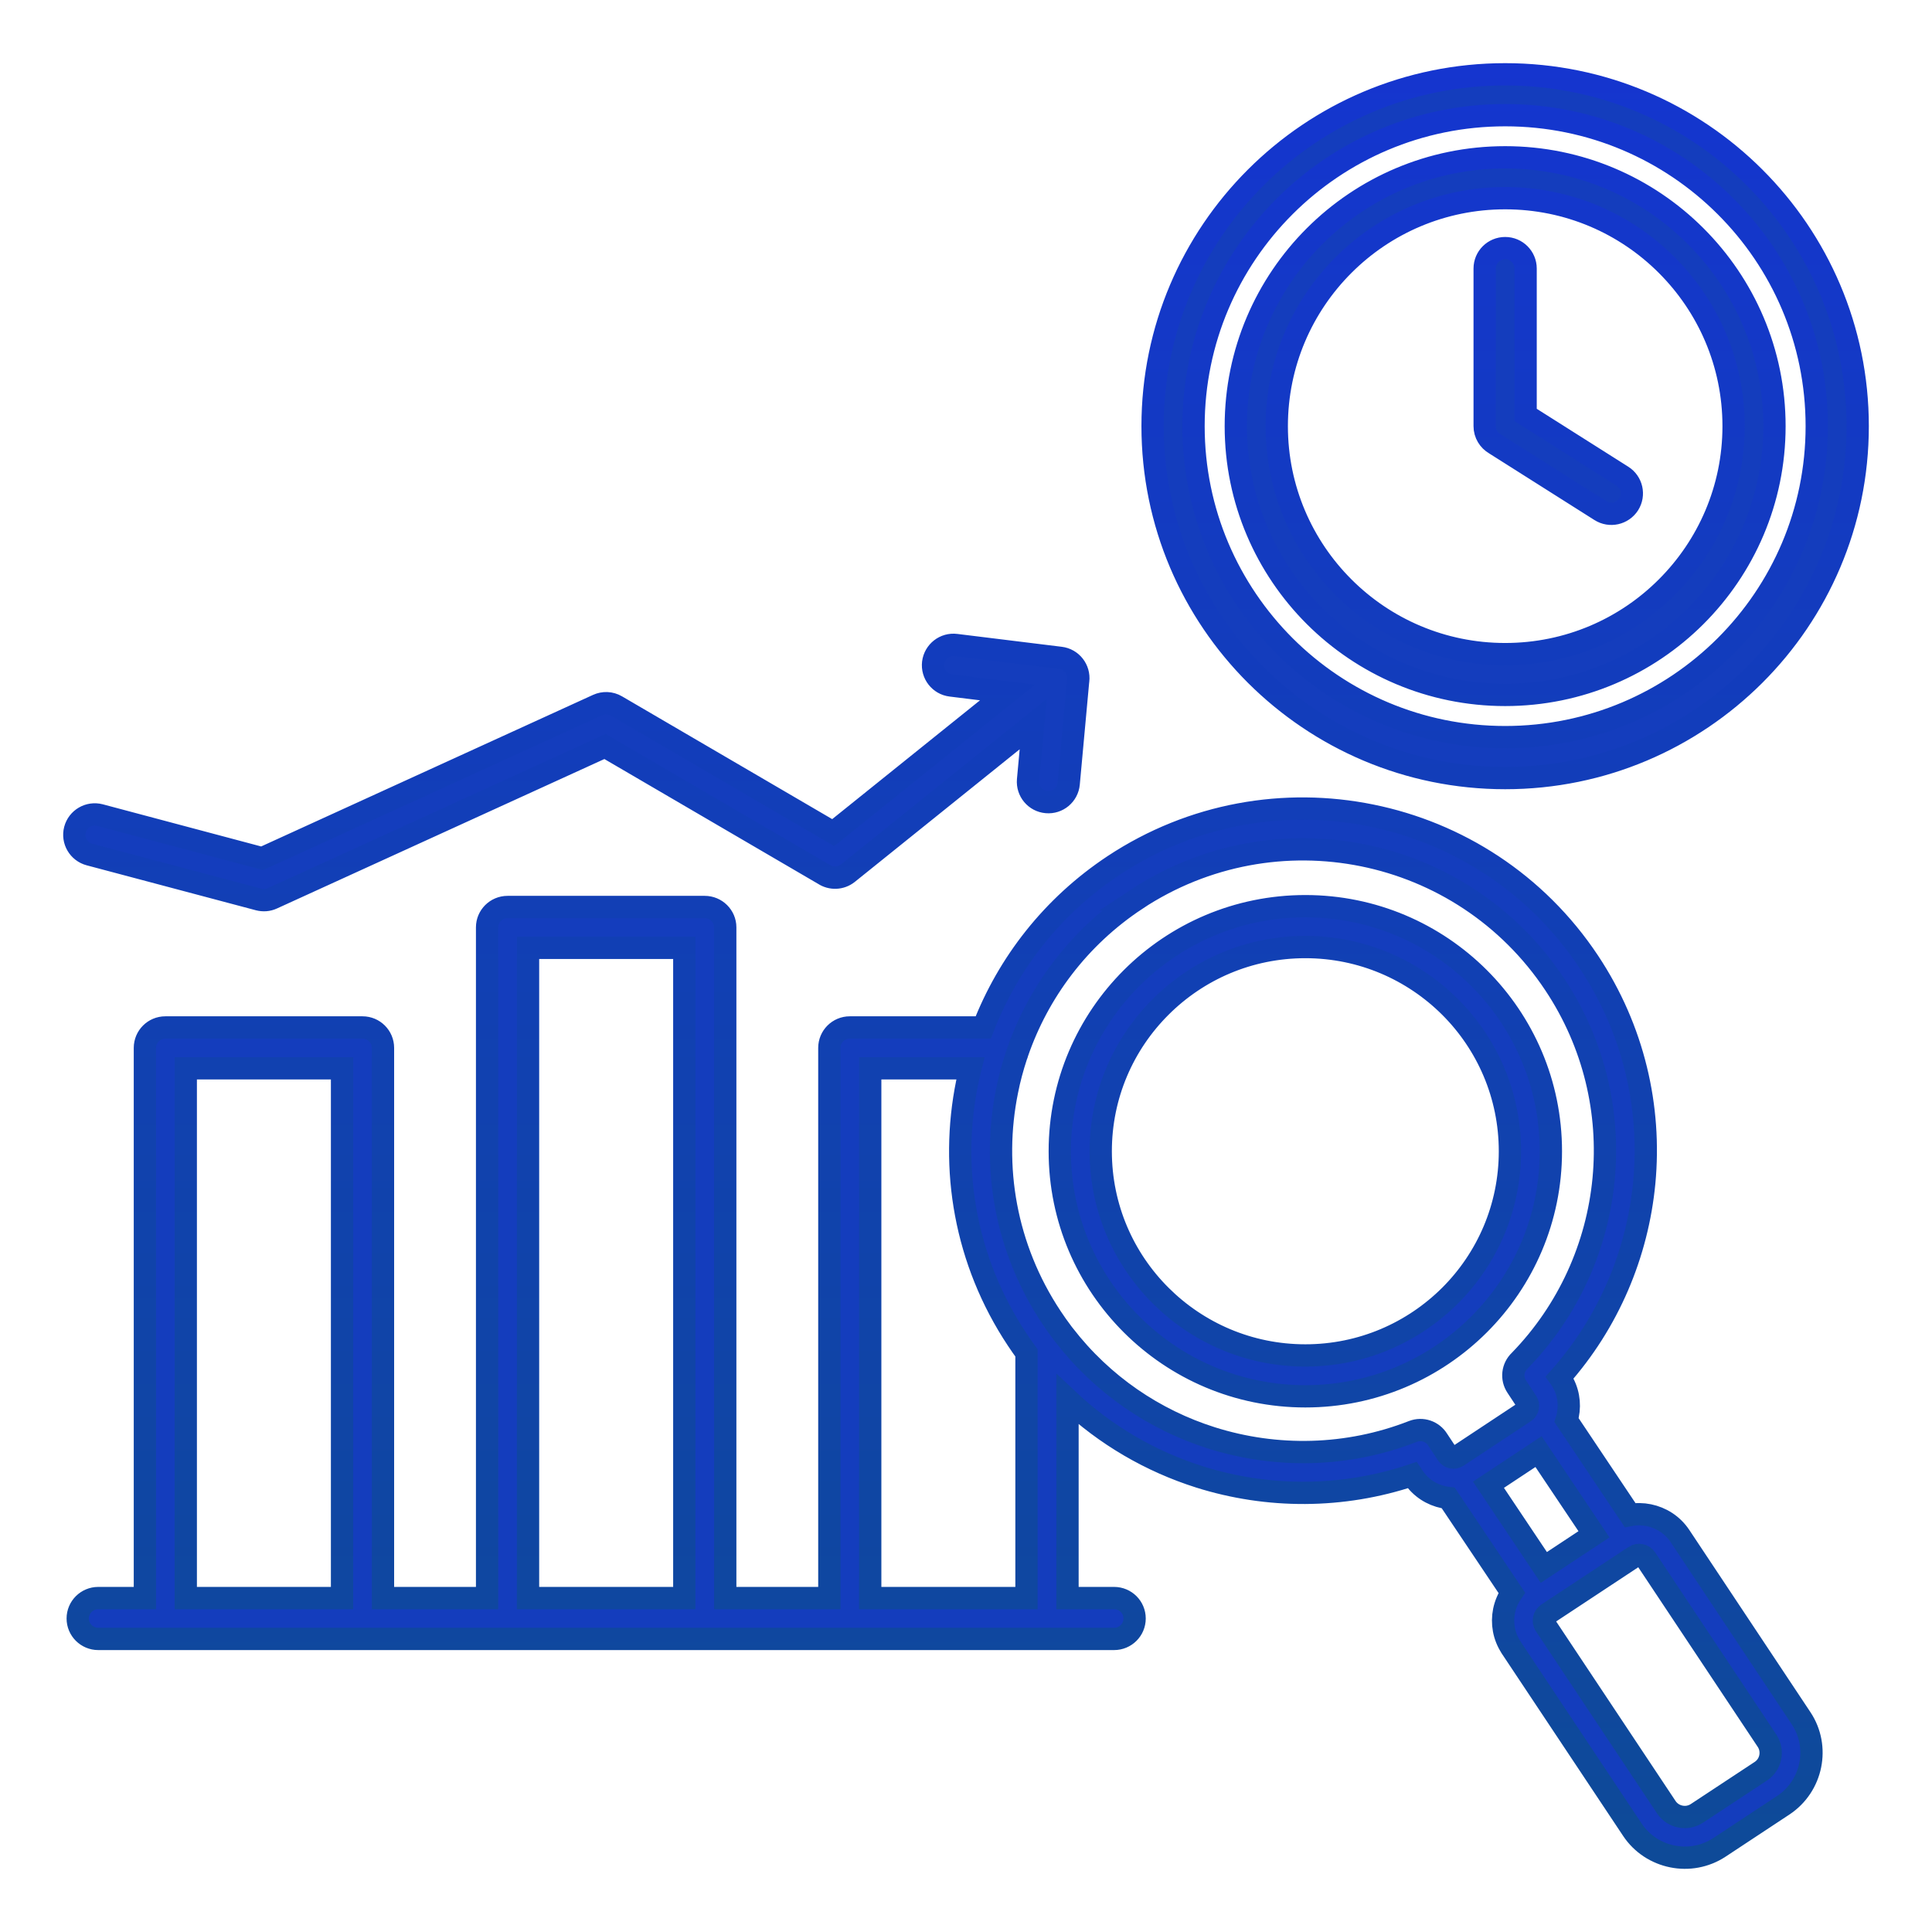<svg width="26" height="26" viewBox="0 0 26 26" fill="none" xmlns="http://www.w3.org/2000/svg">
<path fill-rule="evenodd" clip-rule="evenodd" d="M23.221 2.776C22.462 2.018 21.414 1.55 20.256 1.55C19.098 1.55 18.049 2.018 17.29 2.776C16.532 3.533 16.062 4.579 16.062 5.735C16.062 6.891 16.532 7.937 17.29 8.695C18.049 9.452 19.098 9.92 20.256 9.92C21.414 9.92 22.462 9.452 23.221 8.695C23.98 7.937 24.449 6.891 24.449 5.735C24.449 4.579 23.98 3.533 23.221 2.776ZM20.256 1C21.566 1 22.752 1.53 23.61 2.387C24.469 3.244 25 4.428 25 5.735C25 7.043 24.469 8.227 23.61 9.084C22.752 9.94 21.566 10.471 20.256 10.471C18.945 10.471 17.76 9.94 16.901 9.084C16.042 8.227 15.511 7.043 15.511 5.735C15.511 4.428 16.042 3.244 16.901 2.387C17.759 1.53 18.945 1 20.256 1ZM19.98 3.614C19.98 3.462 20.103 3.339 20.256 3.339C20.408 3.339 20.531 3.462 20.531 3.614V5.584L21.833 6.408C21.961 6.489 21.999 6.659 21.918 6.787C21.836 6.915 21.666 6.953 21.538 6.872L20.119 5.974C20.036 5.926 19.98 5.837 19.98 5.735L19.98 3.614ZM22.429 3.566C22.985 4.121 23.33 4.888 23.33 5.735C23.33 6.582 22.985 7.349 22.429 7.904C21.873 8.46 21.105 8.803 20.256 8.803C19.407 8.803 18.638 8.46 18.082 7.904C17.526 7.349 17.182 6.582 17.182 5.735C17.182 4.888 17.526 4.121 18.082 3.566C18.638 3.01 19.407 2.667 20.256 2.667C21.105 2.667 21.873 3.01 22.429 3.566ZM20.256 2.117C21.256 2.117 22.163 2.522 22.818 3.177C23.474 3.832 23.88 4.736 23.88 5.735C23.88 6.734 23.474 7.638 22.818 8.293C22.163 8.947 21.256 9.352 20.256 9.352C19.255 9.352 18.349 8.947 17.693 8.293C17.037 7.638 16.631 6.734 16.631 5.735C16.631 4.736 17.037 3.832 17.693 3.177C18.349 2.522 19.255 2.117 20.256 2.117ZM15.291 12.105C14.515 12.618 13.973 13.351 13.692 14.166C13.688 14.182 13.683 14.198 13.676 14.213C13.626 14.366 13.584 14.521 13.553 14.679C13.346 15.696 13.528 16.792 14.148 17.726C14.196 17.799 14.246 17.869 14.298 17.938C14.305 17.946 14.312 17.955 14.319 17.965C14.839 18.639 15.539 19.109 16.305 19.351C17.176 19.626 18.134 19.608 19.014 19.264C19.14 19.215 19.279 19.264 19.348 19.375L19.479 19.573C19.494 19.595 19.516 19.609 19.54 19.614C19.564 19.619 19.591 19.614 19.613 19.6L20.52 19C20.543 18.985 20.557 18.963 20.561 18.939C20.567 18.915 20.562 18.888 20.547 18.866L20.412 18.661C20.337 18.549 20.356 18.402 20.451 18.312C21.108 17.637 21.496 16.767 21.581 15.864C21.665 14.974 21.456 14.05 20.922 13.246C20.302 12.312 19.362 11.717 18.344 11.511C17.324 11.305 16.226 11.487 15.29 12.105L15.291 12.105ZM20.776 21.094L20.031 19.981L20.705 19.535L21.451 20.648L20.776 21.094ZM21.998 20.944L20.827 21.717L20.825 21.719C20.8 21.735 20.784 21.76 20.779 21.787C20.773 21.813 20.777 21.842 20.793 21.866L20.794 21.869L22.424 24.32C22.469 24.388 22.538 24.431 22.612 24.446C22.688 24.462 22.769 24.448 22.837 24.403L23.697 23.836C23.765 23.791 23.808 23.723 23.823 23.649C23.838 23.574 23.825 23.494 23.78 23.426L22.149 20.974C22.133 20.949 22.108 20.933 22.081 20.928C22.053 20.922 22.023 20.927 21.998 20.943L21.998 20.944ZM19.514 13.55C20.012 14.047 20.32 14.734 20.32 15.493C20.32 16.252 20.012 16.939 19.514 17.436C19.015 17.933 18.327 18.241 17.567 18.241C16.806 18.241 16.118 17.933 15.62 17.436C15.121 16.939 14.813 16.252 14.813 15.493C14.813 14.734 15.121 14.047 15.62 13.55C16.118 13.052 16.806 12.745 17.567 12.745C18.327 12.745 19.015 13.053 19.514 13.55ZM17.567 12.195C18.479 12.195 19.305 12.564 19.903 13.161C20.501 13.758 20.871 14.582 20.871 15.493C20.871 16.404 20.501 17.228 19.903 17.825C19.305 18.422 18.479 18.791 17.567 18.791C16.654 18.791 15.828 18.422 15.23 17.825C14.632 17.228 14.262 16.404 14.262 15.493C14.262 14.582 14.632 13.758 15.23 13.161C15.828 12.564 16.654 12.195 17.567 12.195ZM11.711 21.506V14.377H13.059C13.043 14.441 13.028 14.506 13.015 14.571C12.78 15.726 12.986 16.97 13.69 18.029C13.73 18.09 13.772 18.149 13.814 18.207V21.506H11.711ZM7.106 21.506H9.209V12.756H7.106V21.506ZM2.5 21.506H4.603V14.377H2.5V21.506ZM1.322 22.056C1.17 22.056 1.046 21.933 1.046 21.781C1.046 21.629 1.17 21.506 1.322 21.506H1.95V14.102C1.95 13.95 2.073 13.827 2.225 13.827H4.879C5.031 13.827 5.154 13.95 5.154 14.102V21.506H6.555V12.48C6.555 12.329 6.678 12.206 6.831 12.206H9.484C9.636 12.206 9.76 12.329 9.76 12.48V21.506H11.161V14.102C11.161 13.95 11.284 13.827 11.436 13.827H13.232C13.565 12.966 14.159 12.196 14.987 11.647C16.049 10.945 17.295 10.739 18.452 10.974C19.609 11.208 20.677 11.883 21.381 12.943C21.986 13.854 22.223 14.902 22.128 15.913C22.037 16.872 21.648 17.797 20.989 18.538L21.006 18.562C21.104 18.71 21.132 18.884 21.099 19.046C21.095 19.068 21.089 19.09 21.082 19.112L21.937 20.389C22.021 20.373 22.106 20.374 22.189 20.391C22.355 20.425 22.508 20.521 22.608 20.671L24.238 23.123C24.367 23.316 24.404 23.544 24.361 23.756C24.318 23.968 24.194 24.164 24 24.293L23.141 24.86C22.947 24.988 22.718 25.026 22.506 24.983C22.292 24.94 22.095 24.816 21.967 24.622L20.338 22.174L20.337 22.171C20.237 22.021 20.208 21.844 20.241 21.679C20.259 21.592 20.294 21.509 20.345 21.435L19.49 20.159C19.47 20.157 19.451 20.154 19.432 20.15C19.269 20.117 19.119 20.023 19.021 19.875L19.005 19.851C18.064 20.167 17.059 20.165 16.14 19.875C15.488 19.668 14.879 19.317 14.366 18.832V21.506H14.993C15.146 21.506 15.269 21.629 15.269 21.781C15.269 21.933 15.146 22.056 14.993 22.056H1.322ZM13.904 9.745L11.41 11.751C11.315 11.827 11.184 11.83 11.087 11.766L8.142 10.046L3.666 12.089C3.606 12.117 3.541 12.12 3.482 12.105L1.205 11.5C1.058 11.461 0.971 11.311 1.009 11.165C1.048 11.018 1.198 10.931 1.345 10.969L3.528 11.55L8.043 9.488C8.122 9.452 8.216 9.454 8.296 9.501L11.213 11.205L13.559 9.319L12.798 9.225C12.647 9.207 12.54 9.07 12.558 8.919C12.577 8.769 12.714 8.661 12.865 8.68L14.27 8.853C14.421 8.871 14.528 9.008 14.51 9.159L14.508 9.173L14.382 10.546C14.368 10.697 14.235 10.808 14.084 10.794C13.933 10.781 13.822 10.648 13.835 10.497L13.904 9.745L13.904 9.745Z" fill="#143DBD" stroke="url(#paint0_linear_549_282)" stroke-width="0.3"/>
<defs>
<linearGradient id="paint0_linear_549_282" x1="15.5" y1="-0.5" x2="15.5" y2="25" gradientUnits="userSpaceOnUse">
<stop stop-color="#1534D2"/>
<stop offset="1" stop-color="#0E4A98"/>
</linearGradient>
</defs>
</svg>
